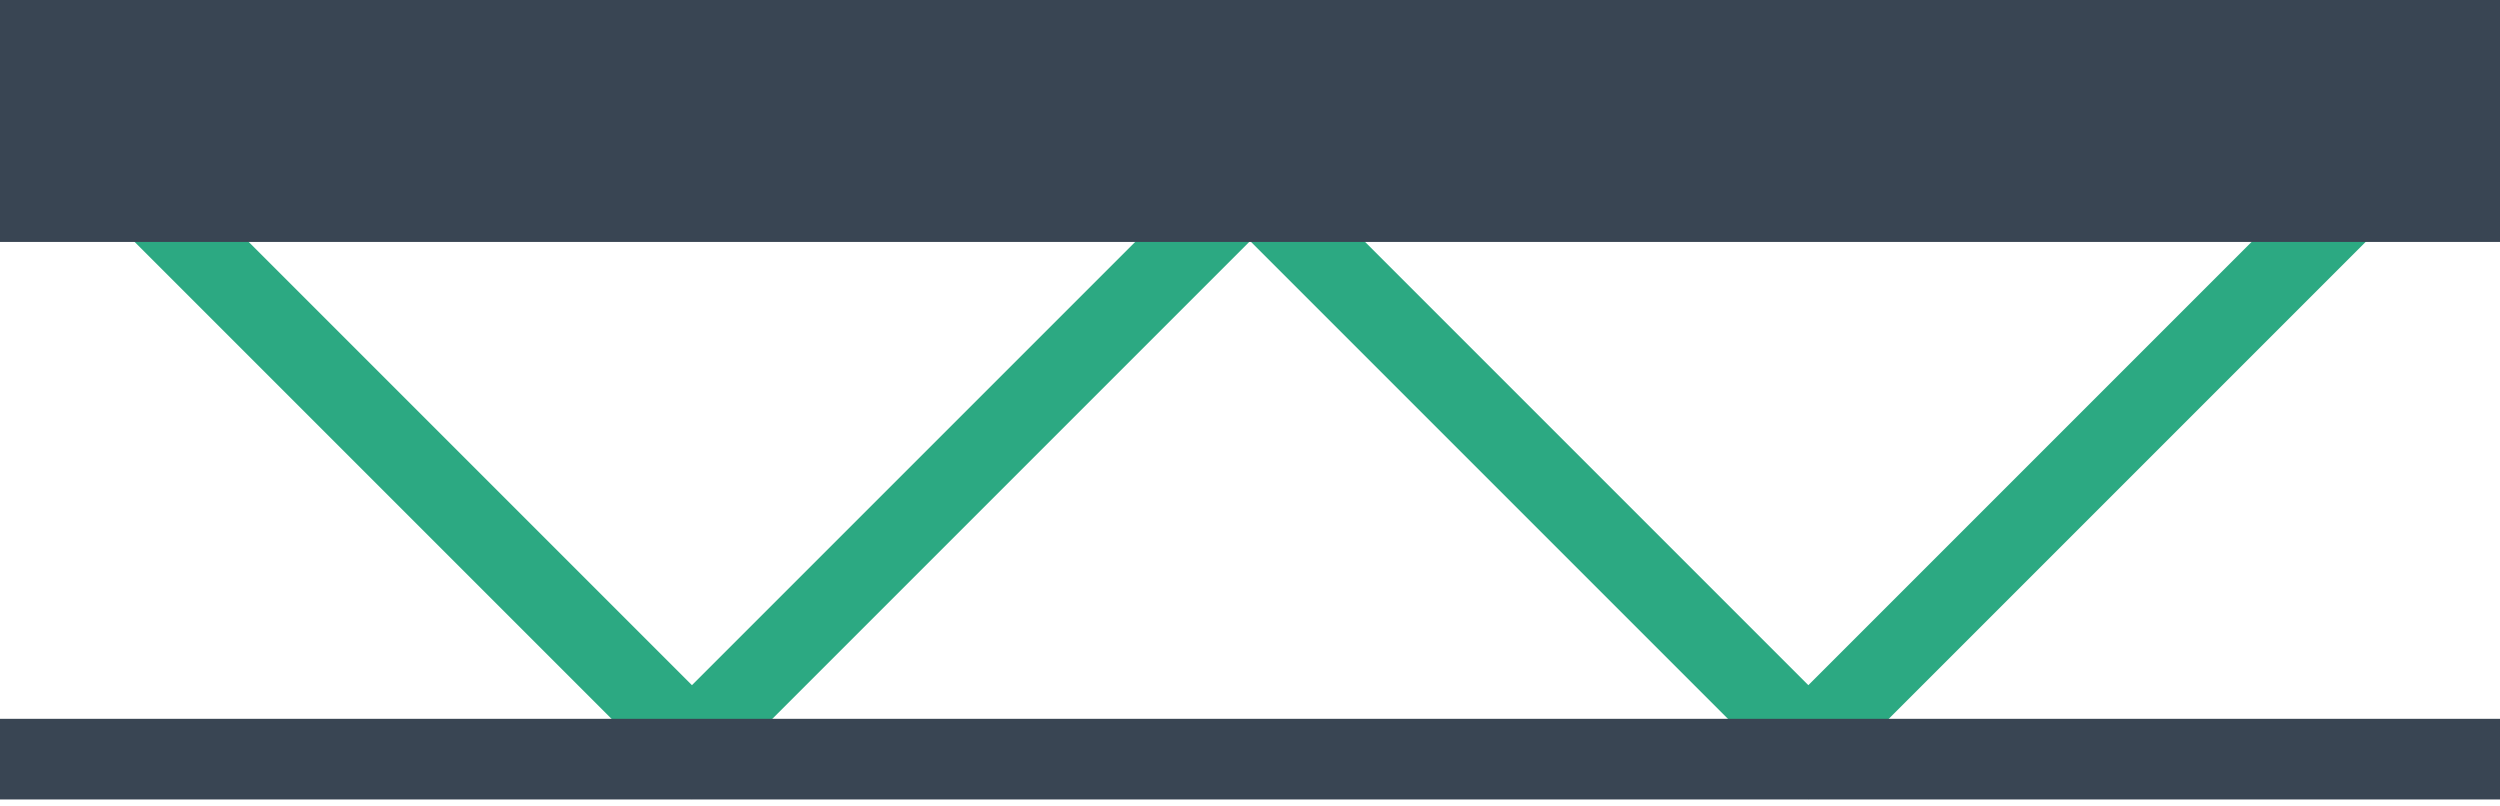 <?xml version="1.0" encoding="UTF-8"?>
<svg width="93px" height="30px" viewBox="0 0 93 30" version="1.1" xmlns="http://www.w3.org/2000/svg" xmlns:xlink="http://www.w3.org/1999/xlink">
    <title>Goed</title>
    <g id="Styleguide" stroke="none" stroke-width="1" fill="none" fill-rule="evenodd">
        <g id="Styles" transform="translate(-512, -2189)">
            <g id="vloerisolatie-goed" transform="translate(512, 2193)">
                <polyline id="Path" stroke="#2CA982" stroke-width="3" points="45.49 3.86 25.74 23.61 5.99 3.86"></polyline>
                <polyline id="Path" stroke="#2CA982" stroke-width="3" points="87.02 3.86 67.27 23.61 47.52 3.86"></polyline>
                <line x1="93" y1="24.24" x2="0" y2="24.24" id="Path" stroke="#394553" stroke-width="3"></line>
                <line x1="93" y1="0.5" x2="0" y2="0.5" id="Path" stroke="#394553" stroke-width="9"></line>
            </g>
        </g>
    </g>
</svg>